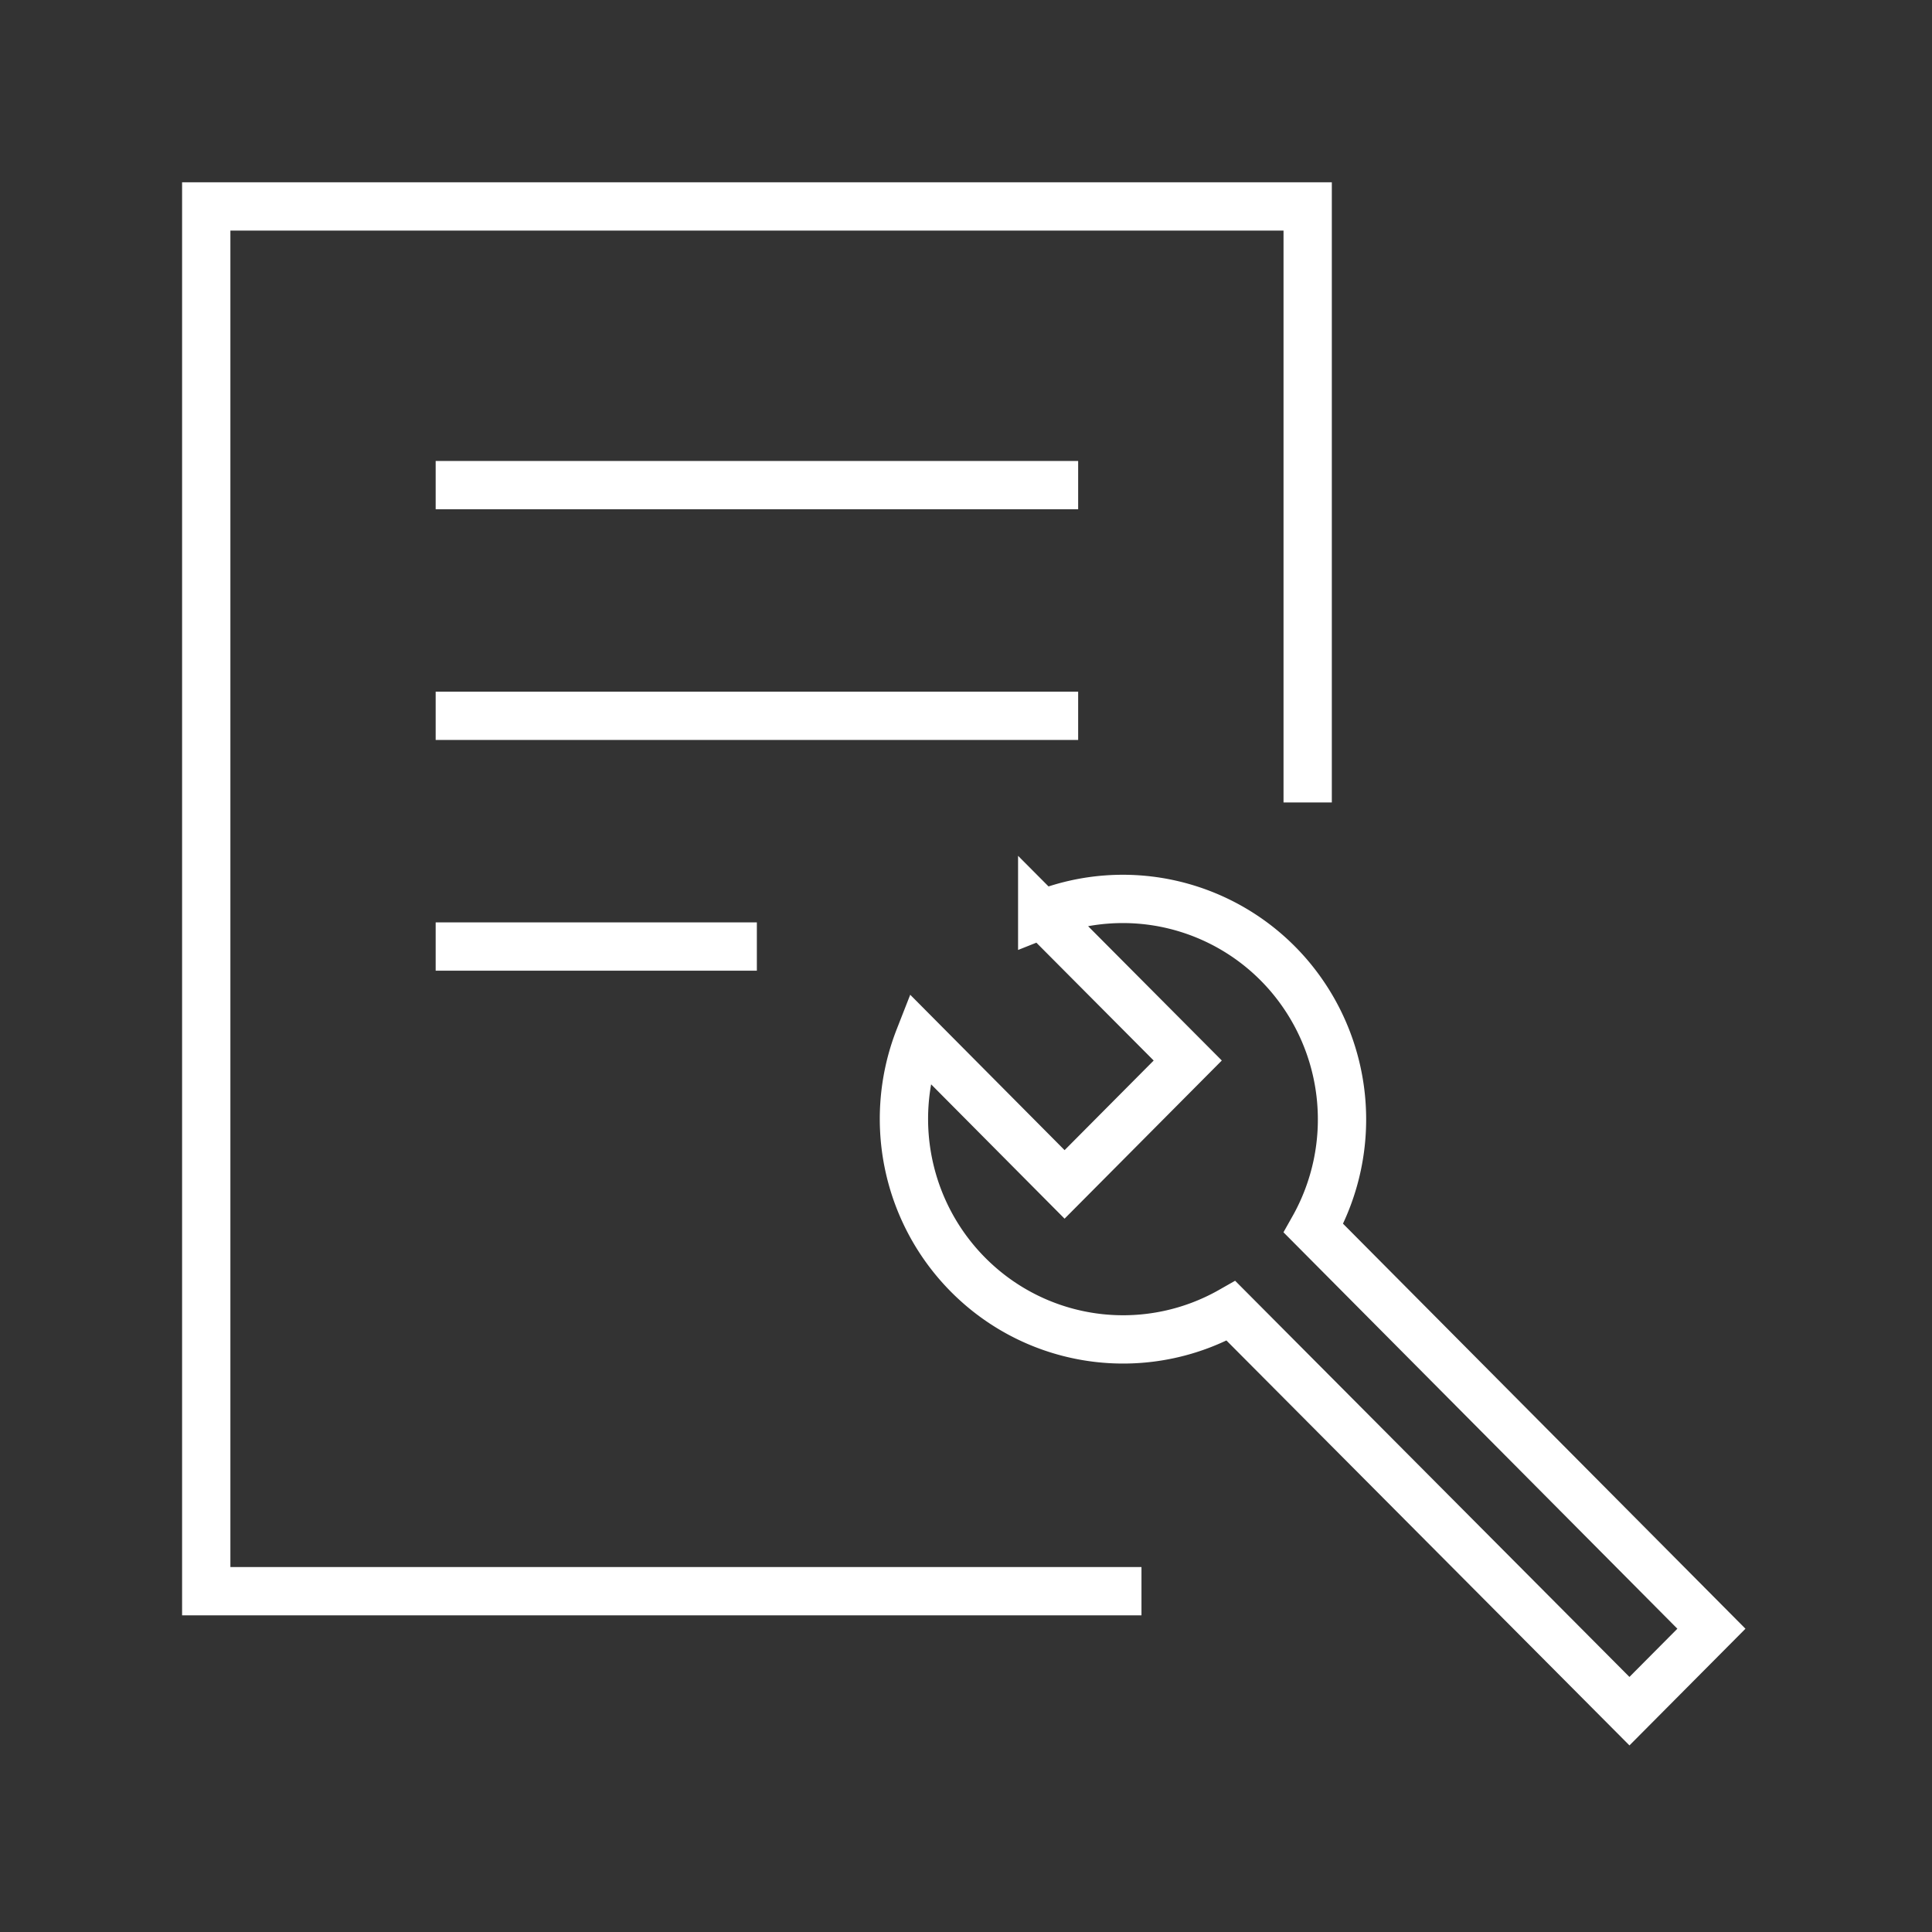 <svg width="40" height="40" fill="none" xmlns="http://www.w3.org/2000/svg"><rect width="100%" height="100%" fill="#333333" stroke="none"/><path d="M23.633 32.944H4.27V4.274h22.804v12.34M9.02 10.044h13.302M9.02 19.597h6.65M9.02 14.82h13.302" stroke="#fff" stroke-miterlimit="10"/><path d="M21.578 18.93l3.013 3.027-2.55 2.565-3.01-3.03a4.591 4.591 0 00-.186 2.758 4.57 4.57 0 001.43 2.36 4.517 4.517 0 005.212.53l8.249 8.288 1.697-1.707-8.239-8.292a4.588 4.588 0 00-.522-5.248 4.534 4.534 0 00-2.35-1.44 4.515 4.515 0 00-2.744.19v0z" stroke="#fff" stroke-miterlimit="10"/></svg>